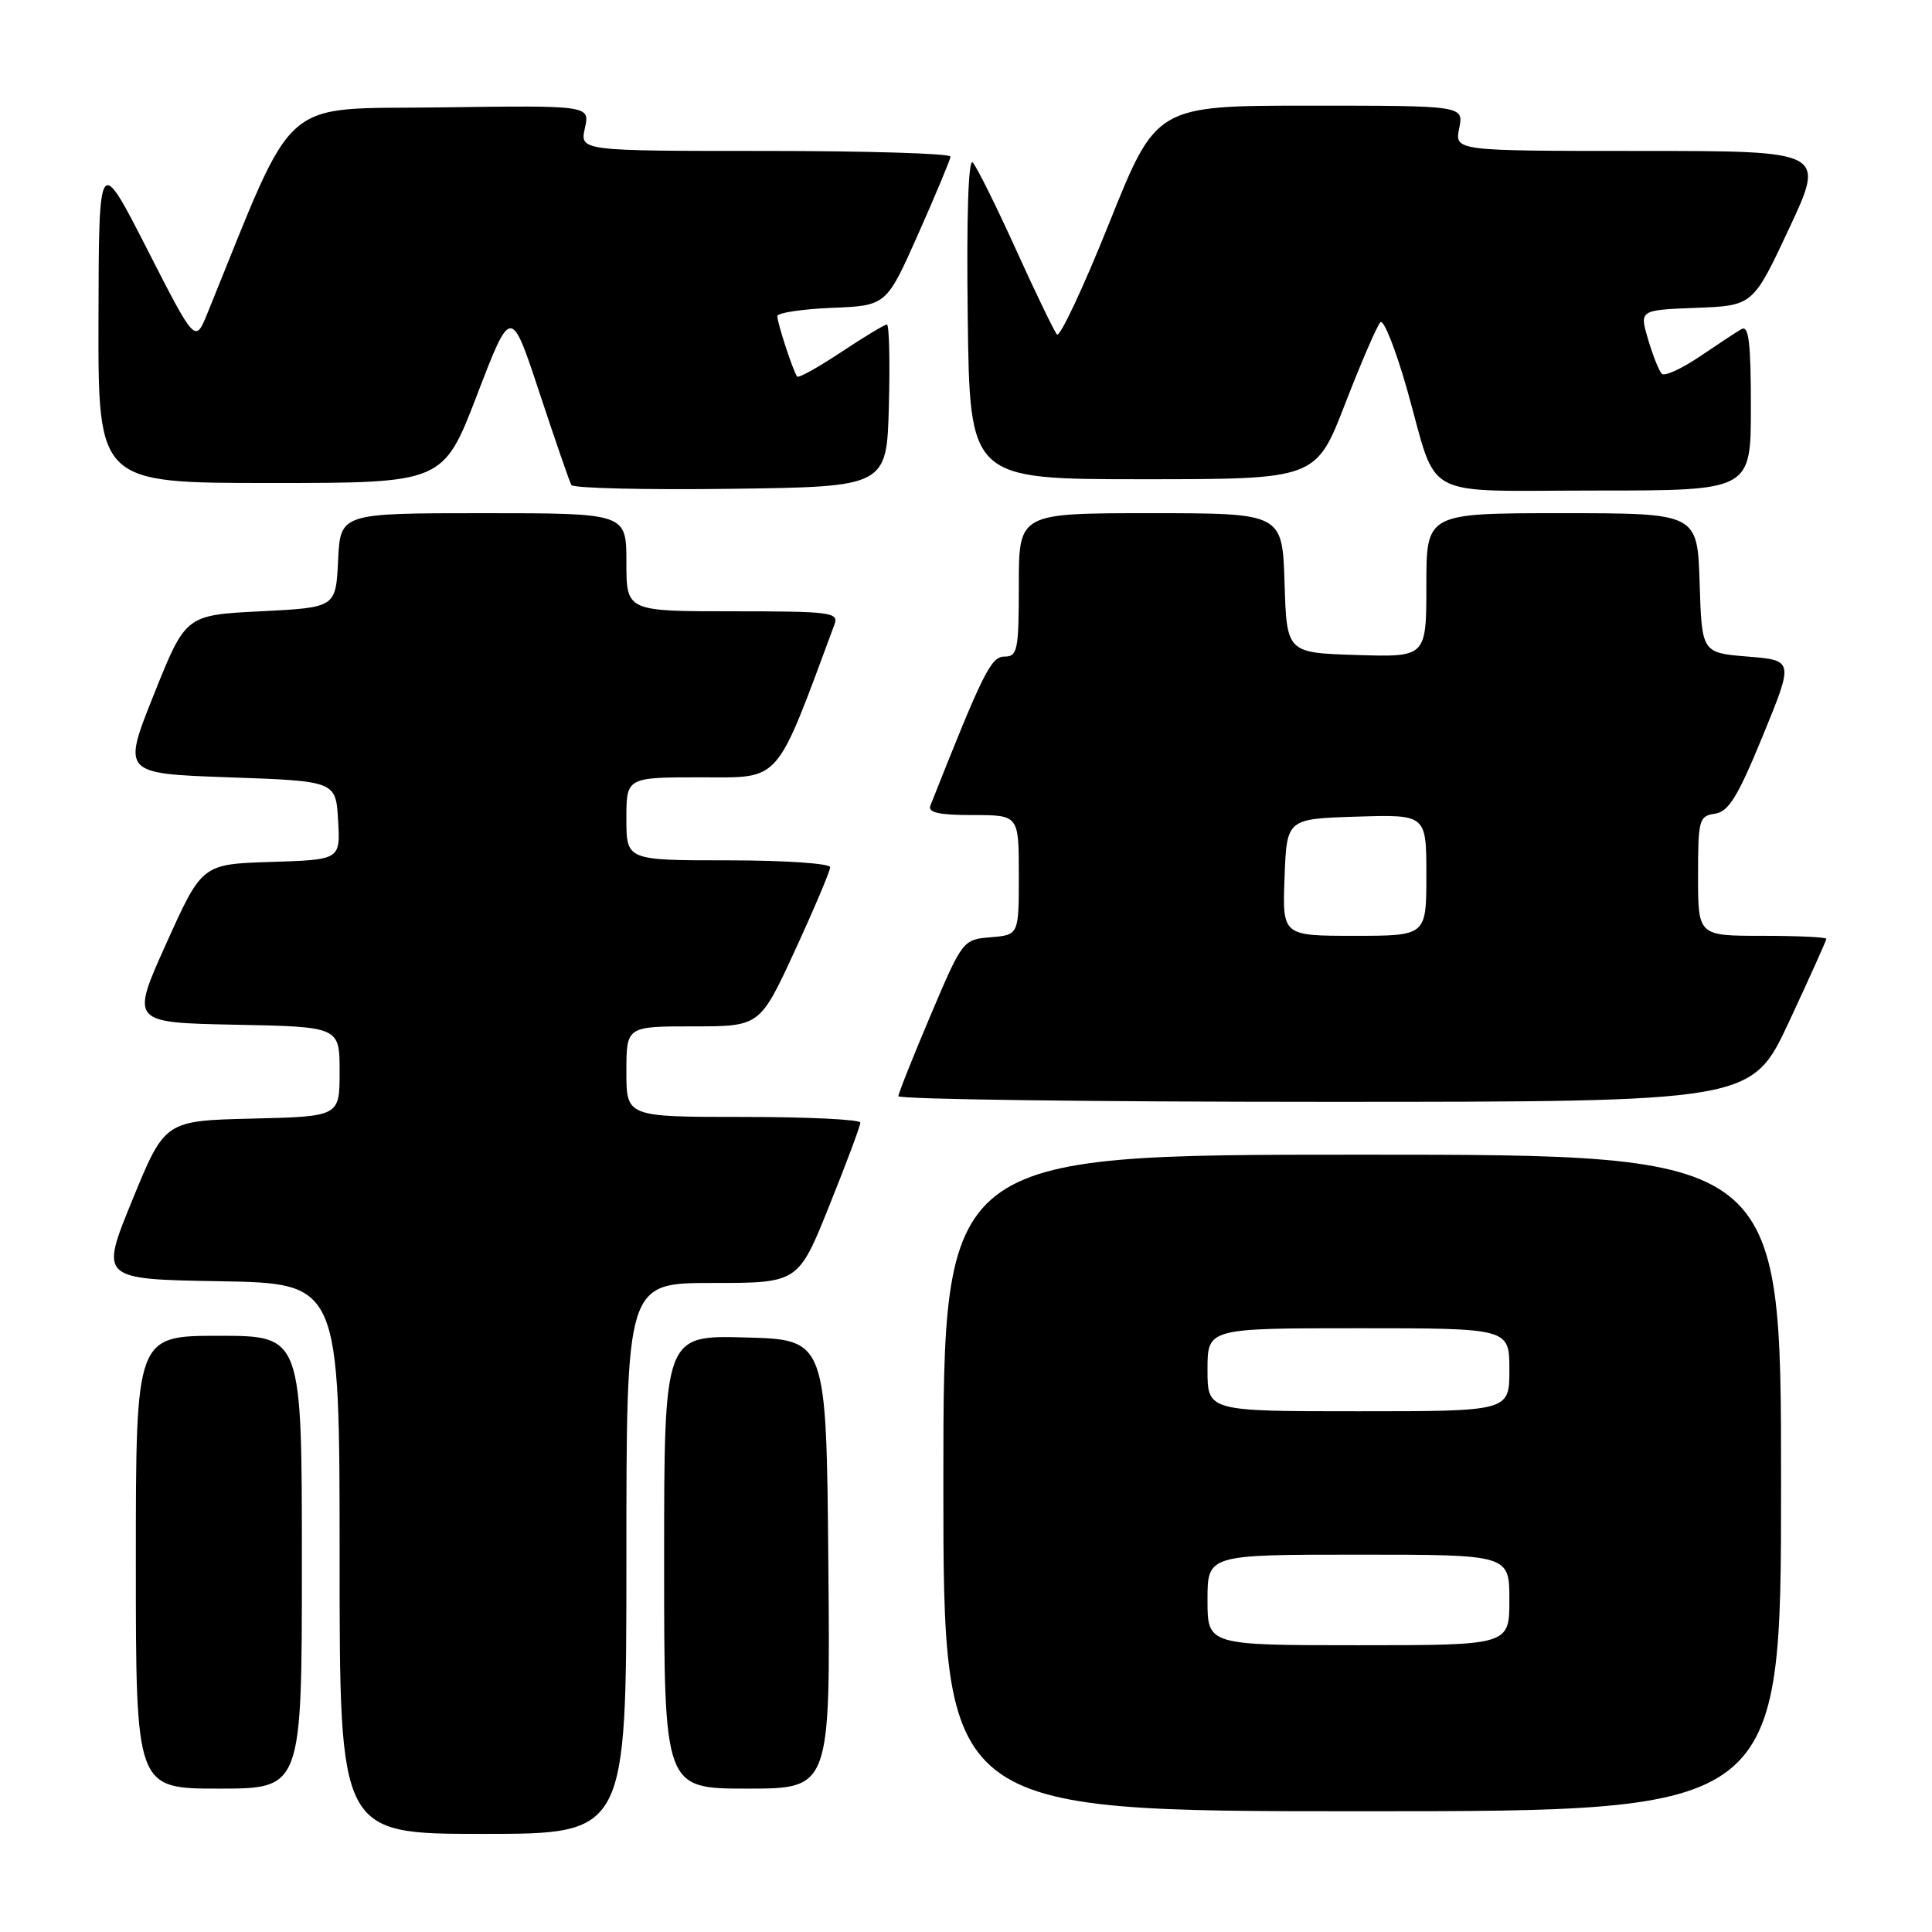 <?xml version="1.0" encoding="UTF-8" standalone="no"?>
<!DOCTYPE svg PUBLIC "-//W3C//DTD SVG 1.1//EN" "http://www.w3.org/Graphics/SVG/1.1/DTD/svg11.dtd" >
<svg xmlns="http://www.w3.org/2000/svg" xmlns:xlink="http://www.w3.org/1999/xlink" version="1.1" viewBox="0 0 256 256">
 <g >
 <path fill="currentColor"
d=" M 83.00 206.50 C 83.00 170.00 83.00 170.00 94.39 170.00 C 105.78 170.00 105.78 170.00 109.89 159.75 C 112.16 154.11 114.01 149.16 114.00 148.75 C 114.00 148.34 107.03 148.00 98.50 148.00 C 83.00 148.00 83.00 148.00 83.00 142.00 C 83.00 136.00 83.00 136.00 91.85 136.00 C 100.70 136.00 100.70 136.00 105.35 125.91 C 107.91 120.35 110.00 115.40 110.00 114.91 C 110.00 114.41 103.92 114.00 96.50 114.00 C 83.00 114.00 83.00 114.00 83.00 108.50 C 83.00 103.00 83.00 103.00 92.90 103.00 C 103.60 103.00 102.65 104.09 110.57 82.75 C 111.16 81.14 110.12 81.00 97.11 81.00 C 83.00 81.00 83.00 81.00 83.00 74.50 C 83.00 68.00 83.00 68.00 64.05 68.00 C 45.10 68.00 45.10 68.00 44.80 74.25 C 44.50 80.50 44.50 80.50 34.55 81.00 C 24.60 81.50 24.60 81.50 20.40 92.00 C 16.20 102.50 16.20 102.50 30.35 103.00 C 44.50 103.50 44.50 103.50 44.80 108.71 C 45.10 113.92 45.10 113.92 35.94 114.21 C 26.77 114.50 26.77 114.50 22.04 125.00 C 17.31 135.50 17.31 135.50 31.16 135.78 C 45.00 136.05 45.00 136.05 45.00 142.00 C 45.00 147.94 45.00 147.94 33.42 148.22 C 21.84 148.50 21.84 148.50 17.54 159.00 C 13.24 169.50 13.24 169.50 29.12 169.77 C 45.00 170.05 45.00 170.05 45.00 206.52 C 45.00 243.00 45.00 243.00 64.00 243.00 C 83.00 243.00 83.00 243.00 83.00 206.50 Z  M 236.00 196.50 C 236.00 153.00 236.00 153.00 180.50 153.00 C 125.00 153.00 125.00 153.00 125.00 196.50 C 125.00 240.00 125.00 240.00 180.50 240.00 C 236.00 240.00 236.00 240.00 236.00 196.50 Z  M 40.00 207.00 C 40.00 177.00 40.00 177.00 29.00 177.00 C 18.00 177.00 18.00 177.00 18.00 207.00 C 18.00 237.00 18.00 237.00 29.00 237.00 C 40.00 237.00 40.00 237.00 40.00 207.00 Z  M 109.76 207.25 C 109.50 177.50 109.50 177.50 98.75 177.22 C 88.00 176.93 88.00 176.93 88.00 206.97 C 88.00 237.00 88.00 237.00 99.01 237.00 C 110.03 237.00 110.03 237.00 109.76 207.25 Z  M 237.05 135.40 C 239.77 129.56 242.00 124.61 242.00 124.40 C 242.00 124.18 238.18 124.00 233.50 124.00 C 225.00 124.00 225.00 124.00 225.00 116.07 C 225.00 108.62 225.13 108.12 227.24 107.82 C 229.05 107.56 230.27 105.57 233.58 97.50 C 237.68 87.50 237.68 87.50 231.59 87.00 C 225.50 86.50 225.50 86.50 225.21 77.25 C 224.92 68.00 224.92 68.00 206.96 68.00 C 189.00 68.00 189.00 68.00 189.00 77.54 C 189.00 87.08 189.00 87.08 179.75 86.79 C 170.50 86.50 170.50 86.50 170.21 77.25 C 169.92 68.00 169.92 68.00 152.46 68.00 C 135.00 68.00 135.00 68.00 135.00 77.50 C 135.00 86.16 134.83 87.00 133.10 87.00 C 131.31 87.00 130.27 89.09 123.28 106.75 C 122.92 107.67 124.41 108.00 128.89 108.00 C 135.00 108.00 135.00 108.00 135.00 115.94 C 135.00 123.88 135.00 123.88 131.28 124.19 C 127.59 124.50 127.54 124.56 123.32 134.50 C 120.99 140.00 119.06 144.84 119.04 145.25 C 119.02 145.66 144.45 146.00 175.55 146.00 C 232.10 146.00 232.10 146.00 237.05 135.40 Z  M 117.78 53.75 C 117.94 47.84 117.82 43.00 117.52 43.00 C 117.22 43.00 114.49 44.64 111.47 46.65 C 108.44 48.66 105.82 50.12 105.63 49.90 C 105.13 49.30 103.00 42.82 103.00 41.89 C 103.00 41.45 106.25 40.96 110.23 40.79 C 117.45 40.50 117.45 40.50 121.67 31.00 C 123.99 25.77 125.92 21.16 125.95 20.75 C 125.98 20.34 114.94 20.00 101.42 20.00 C 76.84 20.00 76.84 20.00 77.50 16.98 C 78.17 13.96 78.17 13.96 58.39 14.23 C 36.68 14.53 39.45 12.08 27.49 41.50 C 25.87 45.50 25.87 45.50 19.49 33.00 C 13.10 20.50 13.10 20.50 13.05 42.25 C 13.00 64.00 13.00 64.00 35.86 64.00 C 58.73 64.00 58.73 64.00 63.22 52.31 C 67.71 40.61 67.71 40.61 71.49 52.06 C 73.57 58.35 75.47 63.85 75.71 64.27 C 75.95 64.69 85.45 64.92 96.82 64.77 C 117.50 64.50 117.50 64.50 117.78 53.75 Z  M 232.00 53.94 C 232.00 45.37 231.72 43.05 230.75 43.61 C 230.06 44.01 227.56 45.66 225.18 47.27 C 222.80 48.88 220.56 49.89 220.20 49.53 C 219.83 49.17 219.02 47.12 218.38 44.97 C 217.23 41.08 217.23 41.08 224.76 40.79 C 232.28 40.50 232.28 40.50 237.08 30.25 C 241.87 20.00 241.87 20.00 217.31 20.00 C 192.75 20.00 192.75 20.00 193.35 17.00 C 193.95 14.00 193.95 14.00 173.58 14.00 C 153.21 14.00 153.21 14.00 146.97 29.57 C 143.54 38.13 140.42 44.77 140.05 44.32 C 139.67 43.87 137.21 38.78 134.59 33.00 C 131.97 27.22 129.40 22.06 128.89 21.53 C 128.31 20.93 128.06 28.76 128.23 42.03 C 128.50 63.50 128.50 63.50 151.43 63.50 C 174.37 63.50 174.37 63.50 178.24 53.50 C 180.37 48.00 182.47 43.14 182.91 42.70 C 183.34 42.26 184.94 46.31 186.47 51.70 C 190.64 66.47 187.86 65.00 211.54 65.00 C 232.00 65.00 232.00 65.00 232.00 53.94 Z  M 160.00 212.00 C 160.00 206.00 160.00 206.00 180.00 206.00 C 200.00 206.00 200.00 206.00 200.00 212.00 C 200.00 218.00 200.00 218.00 180.00 218.00 C 160.00 218.00 160.00 218.00 160.00 212.00 Z  M 160.00 181.50 C 160.00 176.00 160.00 176.00 180.00 176.00 C 200.00 176.00 200.00 176.00 200.00 181.50 C 200.00 187.00 200.00 187.00 180.00 187.00 C 160.00 187.00 160.00 187.00 160.00 181.50 Z  M 170.21 116.25 C 170.50 108.50 170.50 108.50 179.75 108.21 C 189.00 107.92 189.00 107.92 189.00 115.96 C 189.00 124.00 189.00 124.00 179.46 124.00 C 169.92 124.00 169.92 124.00 170.21 116.25 Z "/>
</g>
</svg>